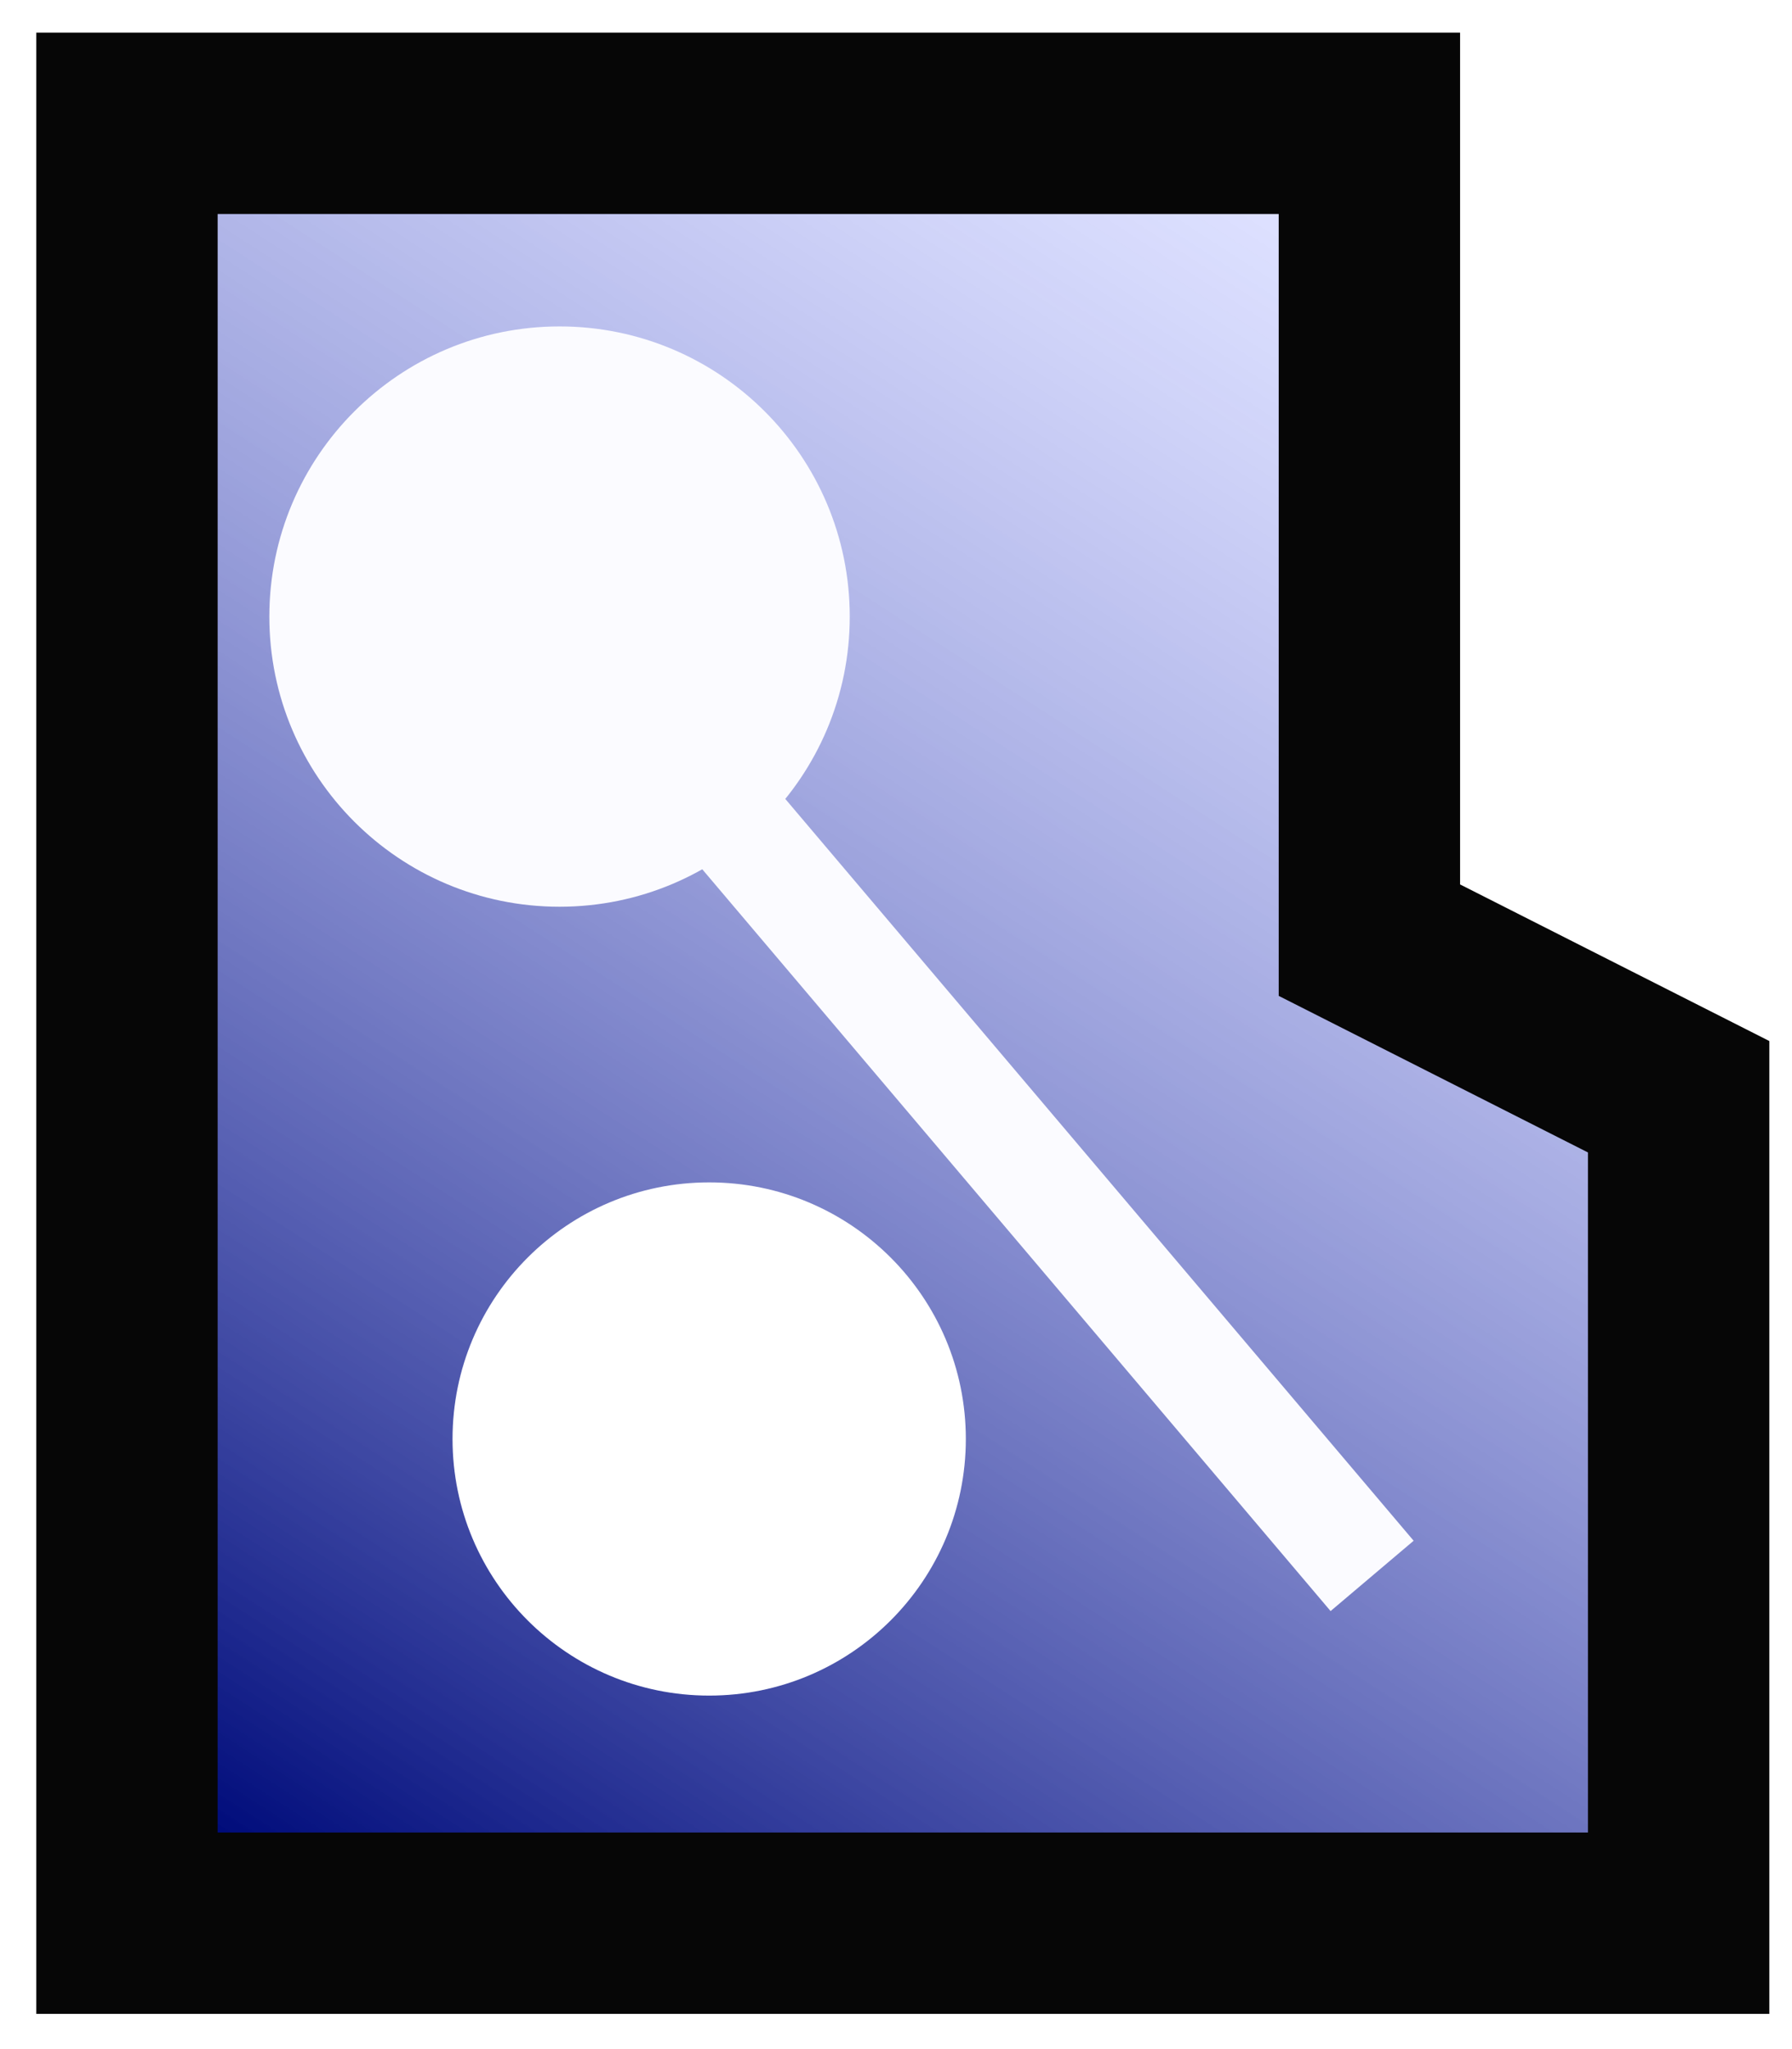 <svg width="988" height="1130" viewBox="0 0 988 1130" fill="none" xmlns="http://www.w3.org/2000/svg">
<rect width="988" height="1130" fill="white"/>
<path d="M120 68H70V118V1010.5V1060.5H120H875.5H925.5V1010.5V635.5V604.776L898.091 590.894L755 518.426V478.5V118V68H705H120Z" fill="url(#paint0_linear_4_556)" stroke="#060606" stroke-width="100"/>
<path d="M148.5 340C148.5 428.366 220.134 500 308.5 500C396.866 500 468.5 428.366 468.5 340C468.5 251.634 396.866 180 308.5 180C220.134 180 148.5 251.634 148.5 340ZM285.607 359.388L733.607 888.388L779.393 849.612L331.393 320.612L285.607 359.388Z" fill="#FBFBFF"/>
<circle cx="391" cy="793.5" r="141.5" fill="white"/>
<defs>
<linearGradient id="paint0_linear_4_556" x1="696.5" y1="118" x2="120.5" y2="1010" gradientUnits="userSpaceOnUse">
<stop stop-color="#ACB4FF" stop-opacity="0.41"/>
<stop offset="1" stop-color="#000C7B"/>
</linearGradient>
</defs>
</svg>
